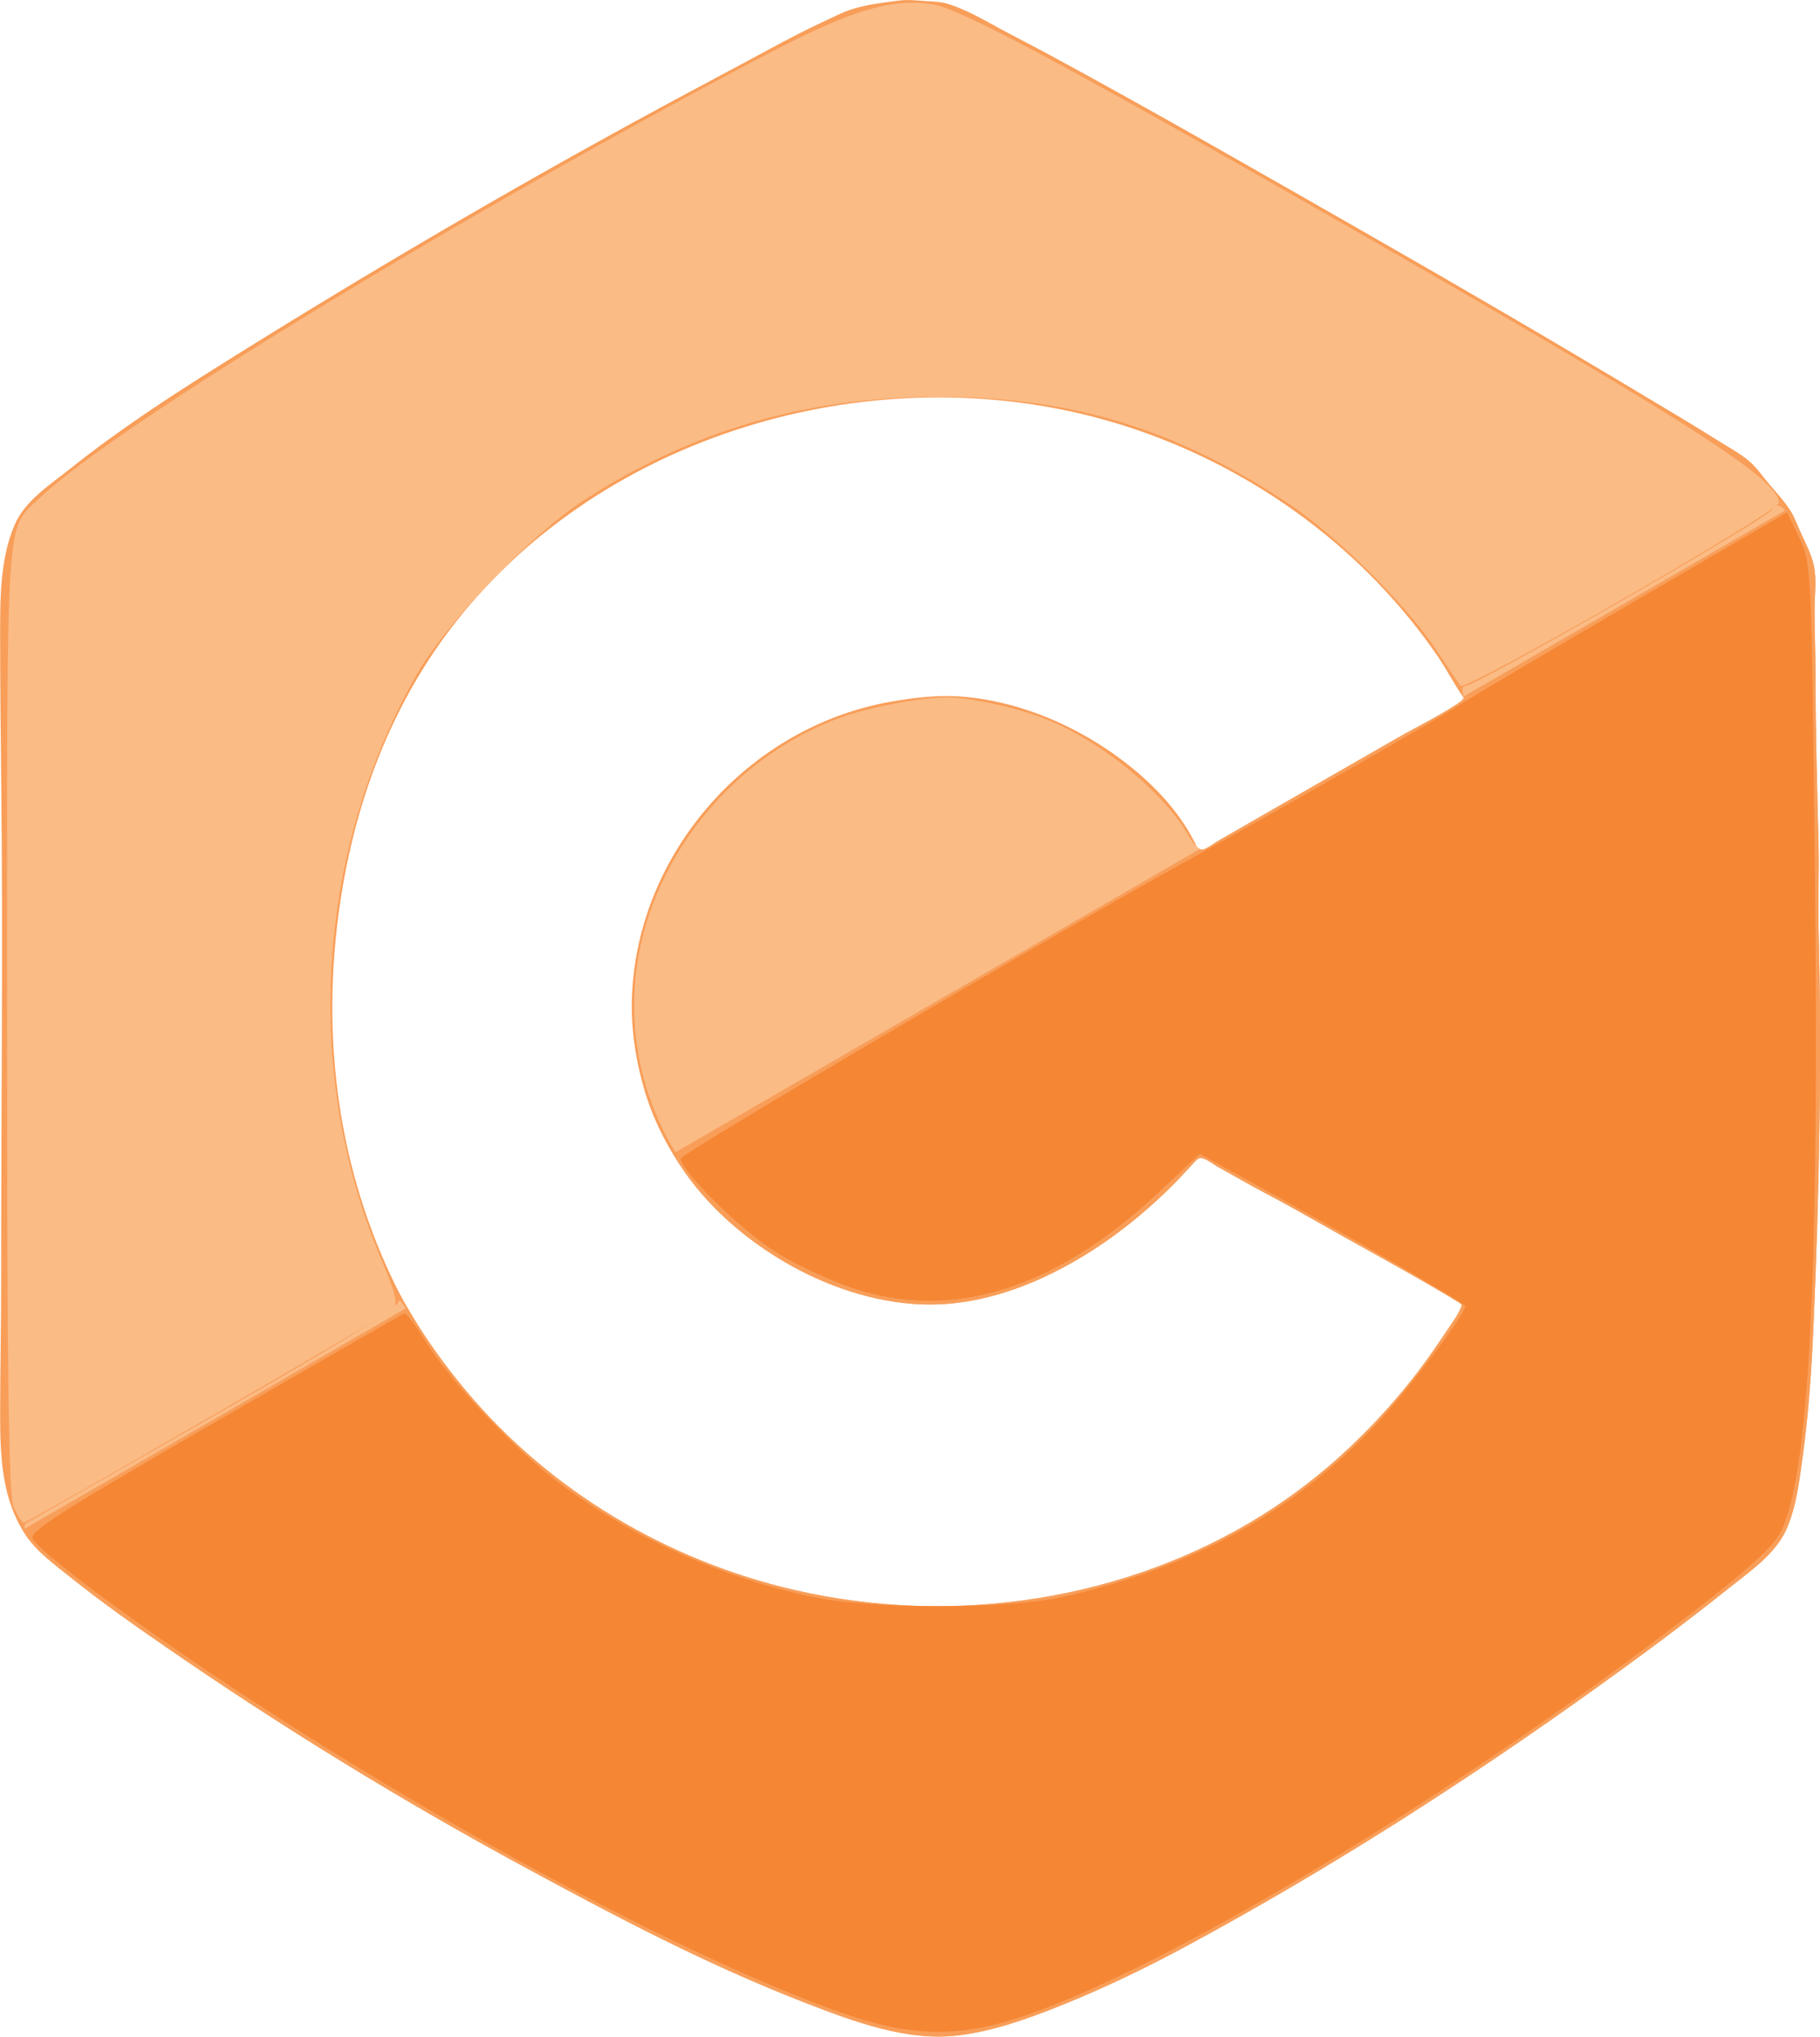 <?xml version="1.0" encoding="UTF-8"?>
<!-- Created with Inkscape (http://www.inkscape.org/) -->
<svg width="581.6" height="650.6" version="1.1" viewBox="0 0 581.6 650.6" xmlns="http://www.w3.org/2000/svg">
 <g transform="translate(-.32 -.291)">
  <path d="m287.7 0.456c-5.225 0.686-10.3 1.232-15.36 2.854-2.919 0.936-5.548 2.358-8.32 3.631-6.188 2.841-12.25 6.04-18.24 9.28-11.71 6.333-23.49 12.53-35.2 18.88-47.36 25.67-93.86 52.98-139.5 81.56-16.53 10.35-33.08 21.16-48.32 33.35-6.466 5.173-14.38 10.1-17.78 17.98-4.645 10.77-4.617 23.38-4.617 34.88 0 14.83 0.143 29.68 0.319 44.48 0.646 54.28 0.001 108.6 0.001 162.9 0 13.99-0.32 27.93-0.32 41.92 0 13.48 0.503 27.23 8.339 38.72 3.623 5.315 9.408 9.462 14.38 13.44 9.902 7.923 20.28 15.22 30.72 22.41 36.41 25.1 74.4 48.45 113.3 69.53 29.4 15.94 59 31.58 90.24 43.68 15.22 5.898 32.69 12.6 49.28 10.53 11.15-1.389 21.94-5.232 32.32-9.382 14.13-5.651 27.9-12.31 41.28-19.55 45.16-24.42 88.52-52.17 130.2-82.06 14.33-10.27 28.48-20.75 42.24-31.76 6.538-5.232 14.94-10.93 18.46-18.75 3.232-7.178 4.186-15.64 5.261-23.36 1.962-14.11 2.87-28.36 3.491-42.56 1.84-42.03 2.624-84.28 1.59-126.4-0.214-8.848 0.208-17.71-6e-3 -26.56-0.438-17.89-0.957-35.85-0.957-53.76 0-7.161-0.333-14.3-0.32-21.44 6e-3 -4.524 0.688-8.918-0.147-13.44-0.707-3.817-2.63-7.388-4.234-10.88-1.021-2.22-1.859-4.608-3.091-6.72-1.939-3.33-4.864-6.325-7.328-9.28-1.994-2.394-3.92-5.206-6.333-7.194-3.011-2.482-6.611-4.388-9.907-6.464-7.181-4.525-14.48-8.856-21.76-13.22-30.4-18.24-61.05-36.13-91.84-53.71-32.96-18.81-65.84-37.74-99.2-55.83-5.411-2.934-10.91-5.712-16.32-8.64-5.381-2.911-11.07-6.274-16.96-8.039-2.254-0.675-4.712-0.688-7.04-0.851-2.77-0.194-5.54-0.52-8.32-0.155m180.5 222.9v0.32c-6.733 4.807-14.58 8.499-21.76 12.61l-41.28 23.68-15.68 9.011c-1.296 0.744-4.141 3.122-5.69 2.75-0.922-0.222-1.248-1.566-1.635-2.295-1.037-1.959-2.131-3.904-3.344-5.76-4.234-6.473-9.661-12.18-15.57-17.14-15.52-13.03-35.98-22.4-56.32-23.79-7.164-0.491-14.71 0.427-21.76 1.652-45.27 7.861-80.85 47.67-82.87 93.68-0.45 10.27 1.084 20.55 3.963 30.4 2.73 9.331 7.32 18.3 12.9 26.24 8.342 11.88 19.6 21.5 32.09 28.8 12.94 7.558 28.16 12.77 43.2 13.43 21.1 0.925 41.84-8.093 58.88-19.84 7.923-5.459 15.28-11.75 22.08-18.55 1.978-1.978 3.827-4.051 5.747-6.08 0.694-0.733 1.507-2.08 2.586-2.24 1.658-0.25 4.336 2.01 5.747 2.781 5.021 2.758 9.968 5.677 15.04 8.336 8.634 4.531 17.08 9.456 25.6 14.21 12.54 7.002 25.19 13.9 37.44 21.4-0.81 2.749-2.8 5.309-4.374 7.68-2.88 4.339-5.818 8.634-8.947 12.8-13.81 18.38-30.86 34.51-50.36 46.74-43.96 27.57-99.04 35.65-149.4 24.1-40.67-9.322-78.5-31.71-105.3-63.79-9.172-10.98-17.6-23.19-23.72-36.16-15.98-33.84-21.49-70.75-17.9-107.8 3.459-35.74 14.86-70.73 36.82-99.52 45.91-60.2 128.9-85.76 201.6-68.52 36.63 8.684 70.94 28.48 96.61 56.04 6.23 6.689 12.05 13.88 17.2 21.44 2.97 4.364 5.373 9.161 8.429 13.44z" fill="#f89e59"/>
  <path d="m4.711 481.9c-1.619-3.635-2.118-40.38-2.118-156 0-167.2-0.73-155.9 10.82-166.9 24.11-22.88 137.2-91.79 232.2-141.5 26.69-13.96 39.49-17.82 52.58-15.86 8.581 1.287 40.68 18.36 124.4 66.18 115.8 66.16 146.2 85.5 146.2 93.1 0 2.777-100.2 60.32-101.7 58.43-0.679-0.837-4.321-6.178-8.092-11.87-9.27-13.99-31.84-36.32-46.65-46.16-36.3-24.11-69.56-34.26-112.3-34.26-41.89 0-78.79 10.77-113.2 33.06-16.9 10.93-44.25 39.5-53.52 55.89-32 56.59-36.27 127-11.31 186.2 4.774 11.32 5.59 14.74 3.885 16.3-2.488 2.268-116.5 68.17-118 68.17-0.524 0-1.906-2.139-3.071-4.754z" fill="#fbbb85" stroke-width="1.729"/>
  <path d="m280.8 647.3c-40.38-10.89-135.6-60.58-206.8-108-47.47-31.58-70.06-49.75-65.24-52.51 0.922-0.528 18.18-10.37 38.35-21.87 57.51-32.79 79.88-46.3 80.37-48.53 0.305-1.41 1.288-0.442 3.124 3.078 4.987 9.56 20.76 29.16 32.49 40.37 58.37 55.8 148.7 69.87 222.7 34.67 19.7-9.374 33.54-19.38 50.68-36.64 13.2-13.29 28.62-32.88 31.22-39.65 0.509-1.326-4.478-4.747-18.64-12.79-27.71-15.73-63.93-35.71-64.74-35.71-0.378 0-5.7 4.718-11.83 10.48-42.81 40.3-85.15 46.55-126.8 18.7-40.47-27.07-54.02-76.42-32.69-119 11.53-23.04 31.55-41.24 55.05-50.06 9.107-3.419 26.32-6.778 34.72-6.778 7.664 0 22.72 3.315 32.08 7.064 17.13 6.856 36.95 22.96 44.85 36.45 3.479 5.936 5.238 6.483 10.07 3.133 1.785-1.238 18.1-10.65 36.25-20.92 42.1-23.81 42.56-24.11 41.79-27.05-0.347-1.325 7e-3 -2.35 0.81-2.35 3.431 0 96.14-53.26 98.03-56.32 1.889-3.056 4.668-0.509 8.43 7.729l4.048 8.863 0.824 42.17c1.224 62.64 0.971 163-0.492 195-1.426 31.18-3.945 54.88-7.018 66.01-2.736 9.914-10.11 17.12-41.31 40.42-81.03 60.49-166.7 110.7-210.7 123.5-12.62 3.665-27.42 3.88-39.67 0.577z" fill="#fbbb85" stroke-width="1.222"/>
  <path d="m571.9 162.7-104 60.14c0.106 0.151 0.192 0.319 0.299 0.469v0.32c-6.733 4.807-14.58 8.499-21.76 12.62l-41.28 23.68-15.68 9.01c-1.296 0.744-4.141 3.122-5.689 2.75-0.065-0.016-0.084-0.109-0.143-0.135l-168.3 97.29c1.202 1.994 2.461 3.948 3.785 5.834 8.342 11.88 19.6 21.5 32.09 28.8 12.94 7.558 28.16 12.77 43.2 13.43 21.1 0.925 41.84-8.092 58.88-19.84 7.923-5.459 15.28-11.75 22.08-18.55 1.978-1.978 3.828-4.051 5.748-6.08 0.694-0.733 1.508-2.08 2.586-2.24 1.658-0.25 4.335 2.01 5.746 2.781 5.021 2.758 9.969 5.677 15.04 8.336 8.634 4.531 17.08 9.455 25.6 14.21 12.54 7.002 25.19 13.9 37.44 21.4-0.81 2.749-2.799 5.308-4.373 7.68-2.88 4.339-5.818 8.632-8.947 12.8-13.81 18.38-30.86 34.51-50.36 46.74-43.96 27.57-99.03 35.65-149.4 24.1-40.67-9.322-78.5-31.7-105.3-63.79-6.86-8.209-13.3-17.11-18.67-26.51l-122.9 71.03c0.376 0.622 0.692 1.263 1.107 1.873 3.623 5.315 9.408 9.462 14.38 13.44 9.902 7.923 20.28 15.22 30.72 22.41 36.41 25.1 74.4 48.45 113.3 69.53 29.4 15.94 59.01 31.58 90.24 43.68 15.22 5.898 32.69 12.6 49.28 10.53 11.15-1.389 21.94-5.232 32.32-9.383 14.13-5.651 27.9-12.31 41.28-19.55 45.16-24.42 88.52-52.17 130.2-82.06 14.33-10.27 28.48-20.75 42.24-31.76 6.538-5.232 14.94-10.93 18.46-18.75 3.232-7.178 4.185-15.64 5.26-23.36 1.962-14.11 2.871-28.36 3.492-42.56 1.84-42.03 2.623-84.28 1.59-126.4-0.214-8.848 0.208-17.71-6e-3 -26.56-0.438-17.89-0.957-35.85-0.957-53.76 0-7.161-0.333-14.29-0.32-21.44 6e-3 -4.524 0.689-8.919-0.146-13.44-0.707-3.817-2.631-7.387-4.234-10.88-1.021-2.22-1.86-4.608-3.092-6.721-0.222-0.381-0.548-0.721-0.793-1.094z" fill="#f89e59"/>
  <path d="m269.7 643.4c-51.94-18.21-138.7-65.33-209.5-113.7-26.1-17.85-46.9-33.77-49.44-37.83-1.351-2.163 9.052-8.818 58.1-37.17 32.86-18.99 60.18-34.69 60.71-34.88 0.528-0.188 3.682 4.005 7.01 9.318 8.182 13.06 28.74 34.75 42.87 45.22 23.09 17.11 50.96 29.64 79.87 35.92 19.32 4.192 62.42 4.208 80.97 0.031 40.96-9.222 73.34-27.03 99.41-54.67 10.49-11.12 28.79-35.32 28.79-38.07 0-1.035-36.3-22.04-73.06-42.28l-11.69-6.436-13.57 12.69c-32.75 30.64-65.73 40.84-97.51 30.17-7.396-2.484-18.44-7.666-24.53-11.52-11.14-7.034-30.35-25.98-30.25-29.83 0.04-1.569 122.9-73.79 162.3-95.39 22.13-12.14 80.02-45.22 85.77-49.01 3.803-2.506 29.09-17.48 56.18-33.27l49.27-28.71 3.895 8.132c3.854 8.045 3.907 9.168 4.978 104.8 1.457 130.1-1.744 193.5-10.72 212.4-2.148 4.526-9.789 11.62-26.37 24.47-74.95 58.11-170.6 115.8-217.2 131-19.74 6.444-34.99 6.067-56.26-1.392z" fill="#f58634" stroke-width="1.729"/>
 </g>
</svg>
